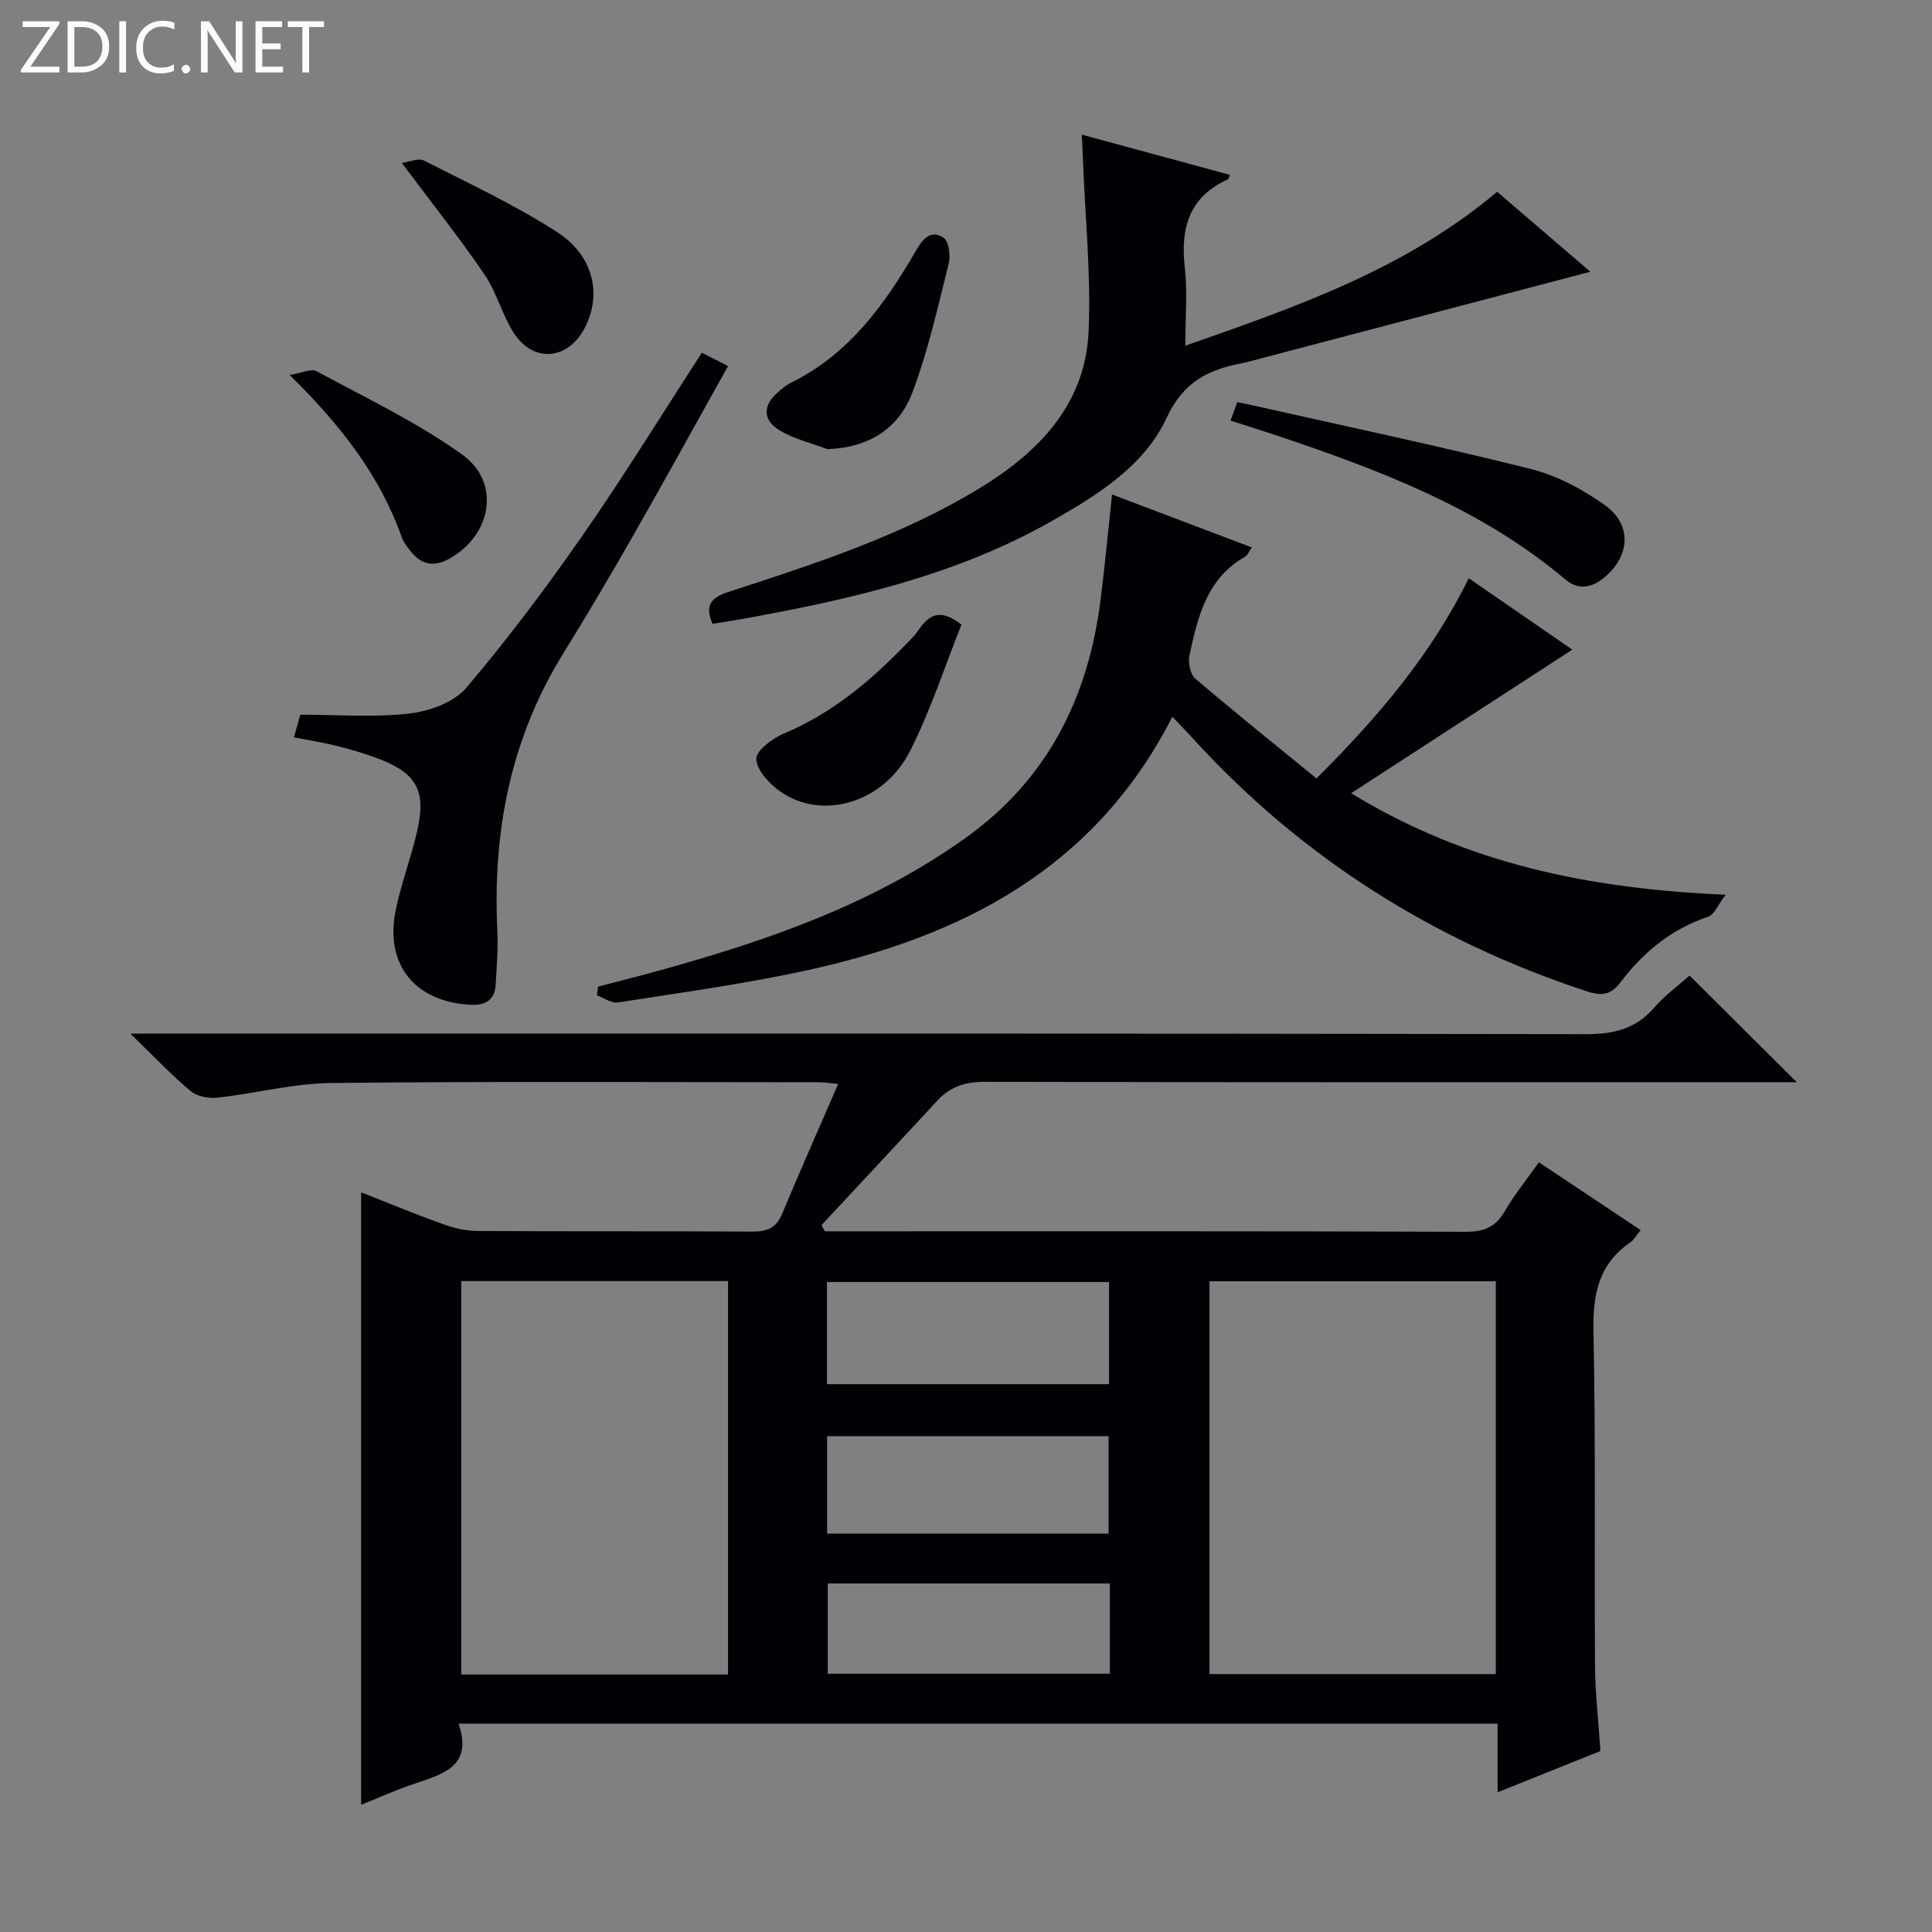 <svg enable-background="new 0 0 400 400" viewBox="0 0 400 400" xmlns="http://www.w3.org/2000/svg"><rect x="0" y="0" width="400" height="400" fill="#808080" stroke="none"/><path d="m12.4 4.8-6.1 9h6v1.2h-8v-.5l6.1-8.9h-5.7v-1.2h7.6v.4z" fill="#fcfbfa"/><path d="m14 15v-10.6h3c1.6 0 2.9.5 4 1.4s1.6 2.2 1.6 3.8-.5 3-1.6 3.9-2.4 1.5-4 1.5zm1.4-9.4v8.2h1.6c1.3 0 2.4-.4 3.1-1.1s1.1-1.8 1.1-3.1-.4-2.3-1.2-3-1.8-1-3.1-1z" fill="#fcfbfa"/><path d="m26.1 4.4v10.6h-1.4v-10.6z" fill="#fcfbfa"/><path d="m36.1 14.6c-.8.4-1.8.6-2.9.6-1.5 0-2.7-.5-3.6-1.4s-1.4-2.2-1.4-3.8c0-1.7.5-3.1 1.5-4.1s2.3-1.6 3.9-1.6c1 0 1.8.1 2.5.4v1.4c-.8-.4-1.6-.6-2.5-.6-1.2 0-2.1.4-2.9 1.2s-1.1 1.8-1.1 3.2c0 1.3.3 2.3 1 3s1.6 1.1 2.7 1.1c1 0 2-.2 2.7-.7v1.3z" fill="#fcfbfa"/><path d="m37.6 14.3c0-.2.1-.5.3-.6s.4-.3.6-.3c.3 0 .5.1.6.3s.3.4.3.6-.1.4-.3.6-.4.3-.6.3c-.3 0-.5-.1-.6-.3s-.3-.4-.3-.6z" fill="#fcfbfa"/><path d="m50.2 15h-1.6l-5.3-8.2c-.2-.2-.3-.5-.4-.7 0 .2.1.7.1 1.5v7.4h-1.4v-10.6h1.7l5.2 8.1c.2.4.4.6.4.7 0-.3-.1-.8-.1-1.5v-7.3h1.4z" fill="#fcfbfa"/><path d="m58.6 15h-5.7v-10.6h5.5v1.2h-4.1v3.4h3.8v1.2h-3.8v3.6h4.3z" fill="#fcfbfa"/><path d="m67.1 5.6h-3.1v9.4h-1.4v-9.4h-3v-1.2h7.5z" fill="#fcfbfa"/><g fill="#010105"><path d="m318.61 240.64c7.03 4.69 13.9 9.27 21.07 14.04-.89 1.08-1.38 2.01-2.13 2.53-6.63 4.54-7.8 10.87-7.64 18.55.48 22.99.16 45.99.32 68.99.04 5.8.71 11.59 1.12 17.78-7.04 2.83-13.9 5.58-21.29 8.55 0-4.94 0-9.36 0-14.22-71.73 0-143.08 0-215.12 0 3.03 8.87-3.24 10.44-9.2 12.46-3.87 1.31-7.62 3-10.97 4.34 0-42.3 0-84.36 0-126.8 5.41 2.12 11.04 4.46 16.77 6.52 2.29.83 4.8 1.46 7.21 1.48 19 .12 38 .01 57 .13 3.03.02 4.95-.71 6.18-3.67 3.68-8.85 7.58-17.6 11.61-26.91-2.01-.18-2.95-.34-3.9-.34-33.67-.01-67.33-.2-101 .15-7.89.08-15.74 2.17-23.64 3.04-1.8.2-4.2-.25-5.53-1.36-4.01-3.37-7.63-7.2-12.49-11.91h7.4c98 0 196-.05 293.99.12 5.72.01 10.27-1.07 14.09-5.46 2.27-2.61 5.14-4.7 7.35-6.67 7.41 7.37 14.64 14.57 22.19 22.08-1.71 0-3.45 0-5.19 0-54.33 0-108.66.04-163-.08-3.99-.01-7.08 1.01-9.73 3.88-7.98 8.62-16 17.2-24 25.79.23.43.47.85.7 1.28h4.72c42.67 0 85.33-.06 128 .1 3.8.01 6.16-1 8.06-4.28 1.99-3.43 4.53-6.55 7.05-10.11zm-68.2 24.63v81.33h59.28c0-27.24 0-54.15 0-81.33-19.82 0-39.4 0-59.28 0zm-154.91-.04v81.46h55.23c0-27.25 0-54.26 0-81.46-18.51 0-36.73 0-55.23 0zm75.71 21.35h58.41c0-7.35 0-14.27 0-21.15-19.67 0-39.02 0-58.41 0zm.03 30.95h58.28c0-6.98 0-13.66 0-20.19-19.65 0-38.88 0-58.28 0zm58.55 10.31c-19.82 0-39.14 0-58.41 0v18.69h58.41c0-6.36 0-12.31 0-18.69z"/><path d="m242.73 148.39c-16.13 31.61-43.81 45.6-76.05 52.59-12.79 2.77-25.8 4.54-38.74 6.57-1.34.21-2.9-.95-4.36-1.47.09-.61.17-1.21.26-1.82 4.23-1.11 8.47-2.16 12.68-3.33 22.32-6.18 44.02-13.66 63.18-27.29 17.17-12.21 25.62-29.15 28.17-49.53.89-7.05 1.55-14.12 2.37-21.73 9.72 3.68 19.15 7.25 28.93 10.96-.55.77-.84 1.61-1.42 1.94-7.95 4.51-9.78 12.51-11.5 20.46-.32 1.48.21 3.89 1.27 4.8 8.17 6.98 16.57 13.7 25.05 20.63 12.94-12.92 23.81-25.77 31.52-41.45 7.43 5.12 14.5 9.99 21.44 14.78-15.13 9.83-30.06 19.51-45.79 29.73 24.1 14.73 49.52 19.78 77.54 21.02-1.63 2.11-2.37 4.14-3.65 4.56-7.59 2.52-13.41 7.35-18.1 13.54-2.14 2.83-4.1 2.85-7.19 1.83-31.62-10.43-58.85-27.62-81.32-52.24-1.22-1.35-2.49-2.65-4.29-4.55z"/><path d="m223.98 27.88c10.52 2.86 20.57 5.59 30.65 8.32-.17.39-.23.85-.44.95-8.03 3.64-9.81 10.1-8.89 18.27.57 5.04.11 10.2.11 16.15 23.2-8.11 45.54-15.87 64.56-31.86 6.24 5.35 12.61 10.81 19.3 16.55-24.29 6.39-47.95 12.62-71.61 18.84-.16.04-.33.06-.49.09-6.95 1.34-12.12 3.78-15.61 11.28-4.63 9.98-14.29 16.01-23.77 21.39-19.81 11.25-41.65 16.23-63.78 20.23-2.11.38-4.24.7-6.49 1.07-1.56-3.68-.53-5.36 3.22-6.58 17.84-5.82 35.77-11.59 51.93-21.41 12.26-7.45 22.04-17.32 22.71-32.55.52-11.75-.71-23.58-1.16-35.38-.05-1.63-.14-3.26-.24-5.36z"/><path d="m60.86 152.66c.53-1.87.97-3.43 1.32-4.69 7.76 0 15.26.61 22.59-.24 4.14-.48 9.21-2.32 11.77-5.33 8.59-10.1 16.57-20.76 24.15-31.65 8.53-12.26 16.37-25.01 24.63-37.72 1.73.88 3.29 1.68 5.41 2.76-6.53 11.69-12.83 23.17-19.32 34.54-4.78 8.37-9.67 16.69-14.75 24.88-10.9 17.59-14.66 36.82-13.7 57.25.18 3.8-.11 7.64-.34 11.45-.18 3.09-2.1 4.26-5.06 4.12-11.64-.54-17.97-8.31-15.62-19.67 1.14-5.5 3.18-10.82 4.43-16.3 1.92-8.36-.11-11.99-8.09-15.01-2.79-1.06-5.67-1.89-8.56-2.62-2.72-.69-5.5-1.11-8.86-1.77z"/><path d="m254.77 87.08c.59-1.61.97-2.66 1.4-3.82.99.2 1.77.34 2.55.52 19.39 4.37 38.86 8.47 58.14 13.3 5.47 1.37 10.87 4.24 15.48 7.56 5.59 4.03 5.14 10.42-.11 14.86-2.56 2.16-5.37 2.81-8.13.48-17.53-14.8-38.51-22.66-59.83-29.84-2.98-1-5.97-1.92-9.5-3.06z"/><path d="m199.06 129.32c-3.38 8.46-6.34 17.65-10.64 26.16-5.46 10.79-18.23 14.48-26.89 8.38-2.25-1.58-4.85-4.38-4.95-6.72-.07-1.72 3.38-4.29 5.76-5.29 9.57-4.03 17.33-10.39 24.47-17.69 1.16-1.19 2.42-2.34 3.35-3.7 2.05-3 4.31-4.72 8.9-1.14z"/><path d="m171.31 92.99c-3.33-1.26-6.92-2.1-9.92-3.9-3.31-1.99-3.62-5-.45-7.77.87-.76 1.77-1.56 2.79-2.06 12.06-5.93 19.5-16.27 25.96-27.45 1.47-2.55 3.16-4.29 5.67-2.58 1.1.75 1.47 3.71 1.05 5.39-2.25 8.96-4.26 18.06-7.52 26.66-2.8 7.39-8.9 11.4-17.58 11.71z"/><path d="m83.19 33.73c1.61-.21 3.46-1.06 4.58-.49 9.3 4.73 18.83 9.17 27.57 14.81 7.67 4.95 9.32 13.08 5.66 19.96-3.52 6.6-10.66 7.16-14.68.84-2.39-3.75-3.49-8.34-5.99-11.99-5.14-7.54-10.82-14.68-17.14-23.13z"/><path d="m59.97 77.63c2.57-.41 4.47-1.36 5.54-.79 10.18 5.52 20.76 10.53 30.13 17.23 8.02 5.73 6.24 16.37-2.24 21.4-3.52 2.09-6.25 1.51-8.62-1.63-.6-.79-1.25-1.62-1.57-2.53-4.53-12.84-12.65-23.26-23.24-33.68z"/></g></svg>